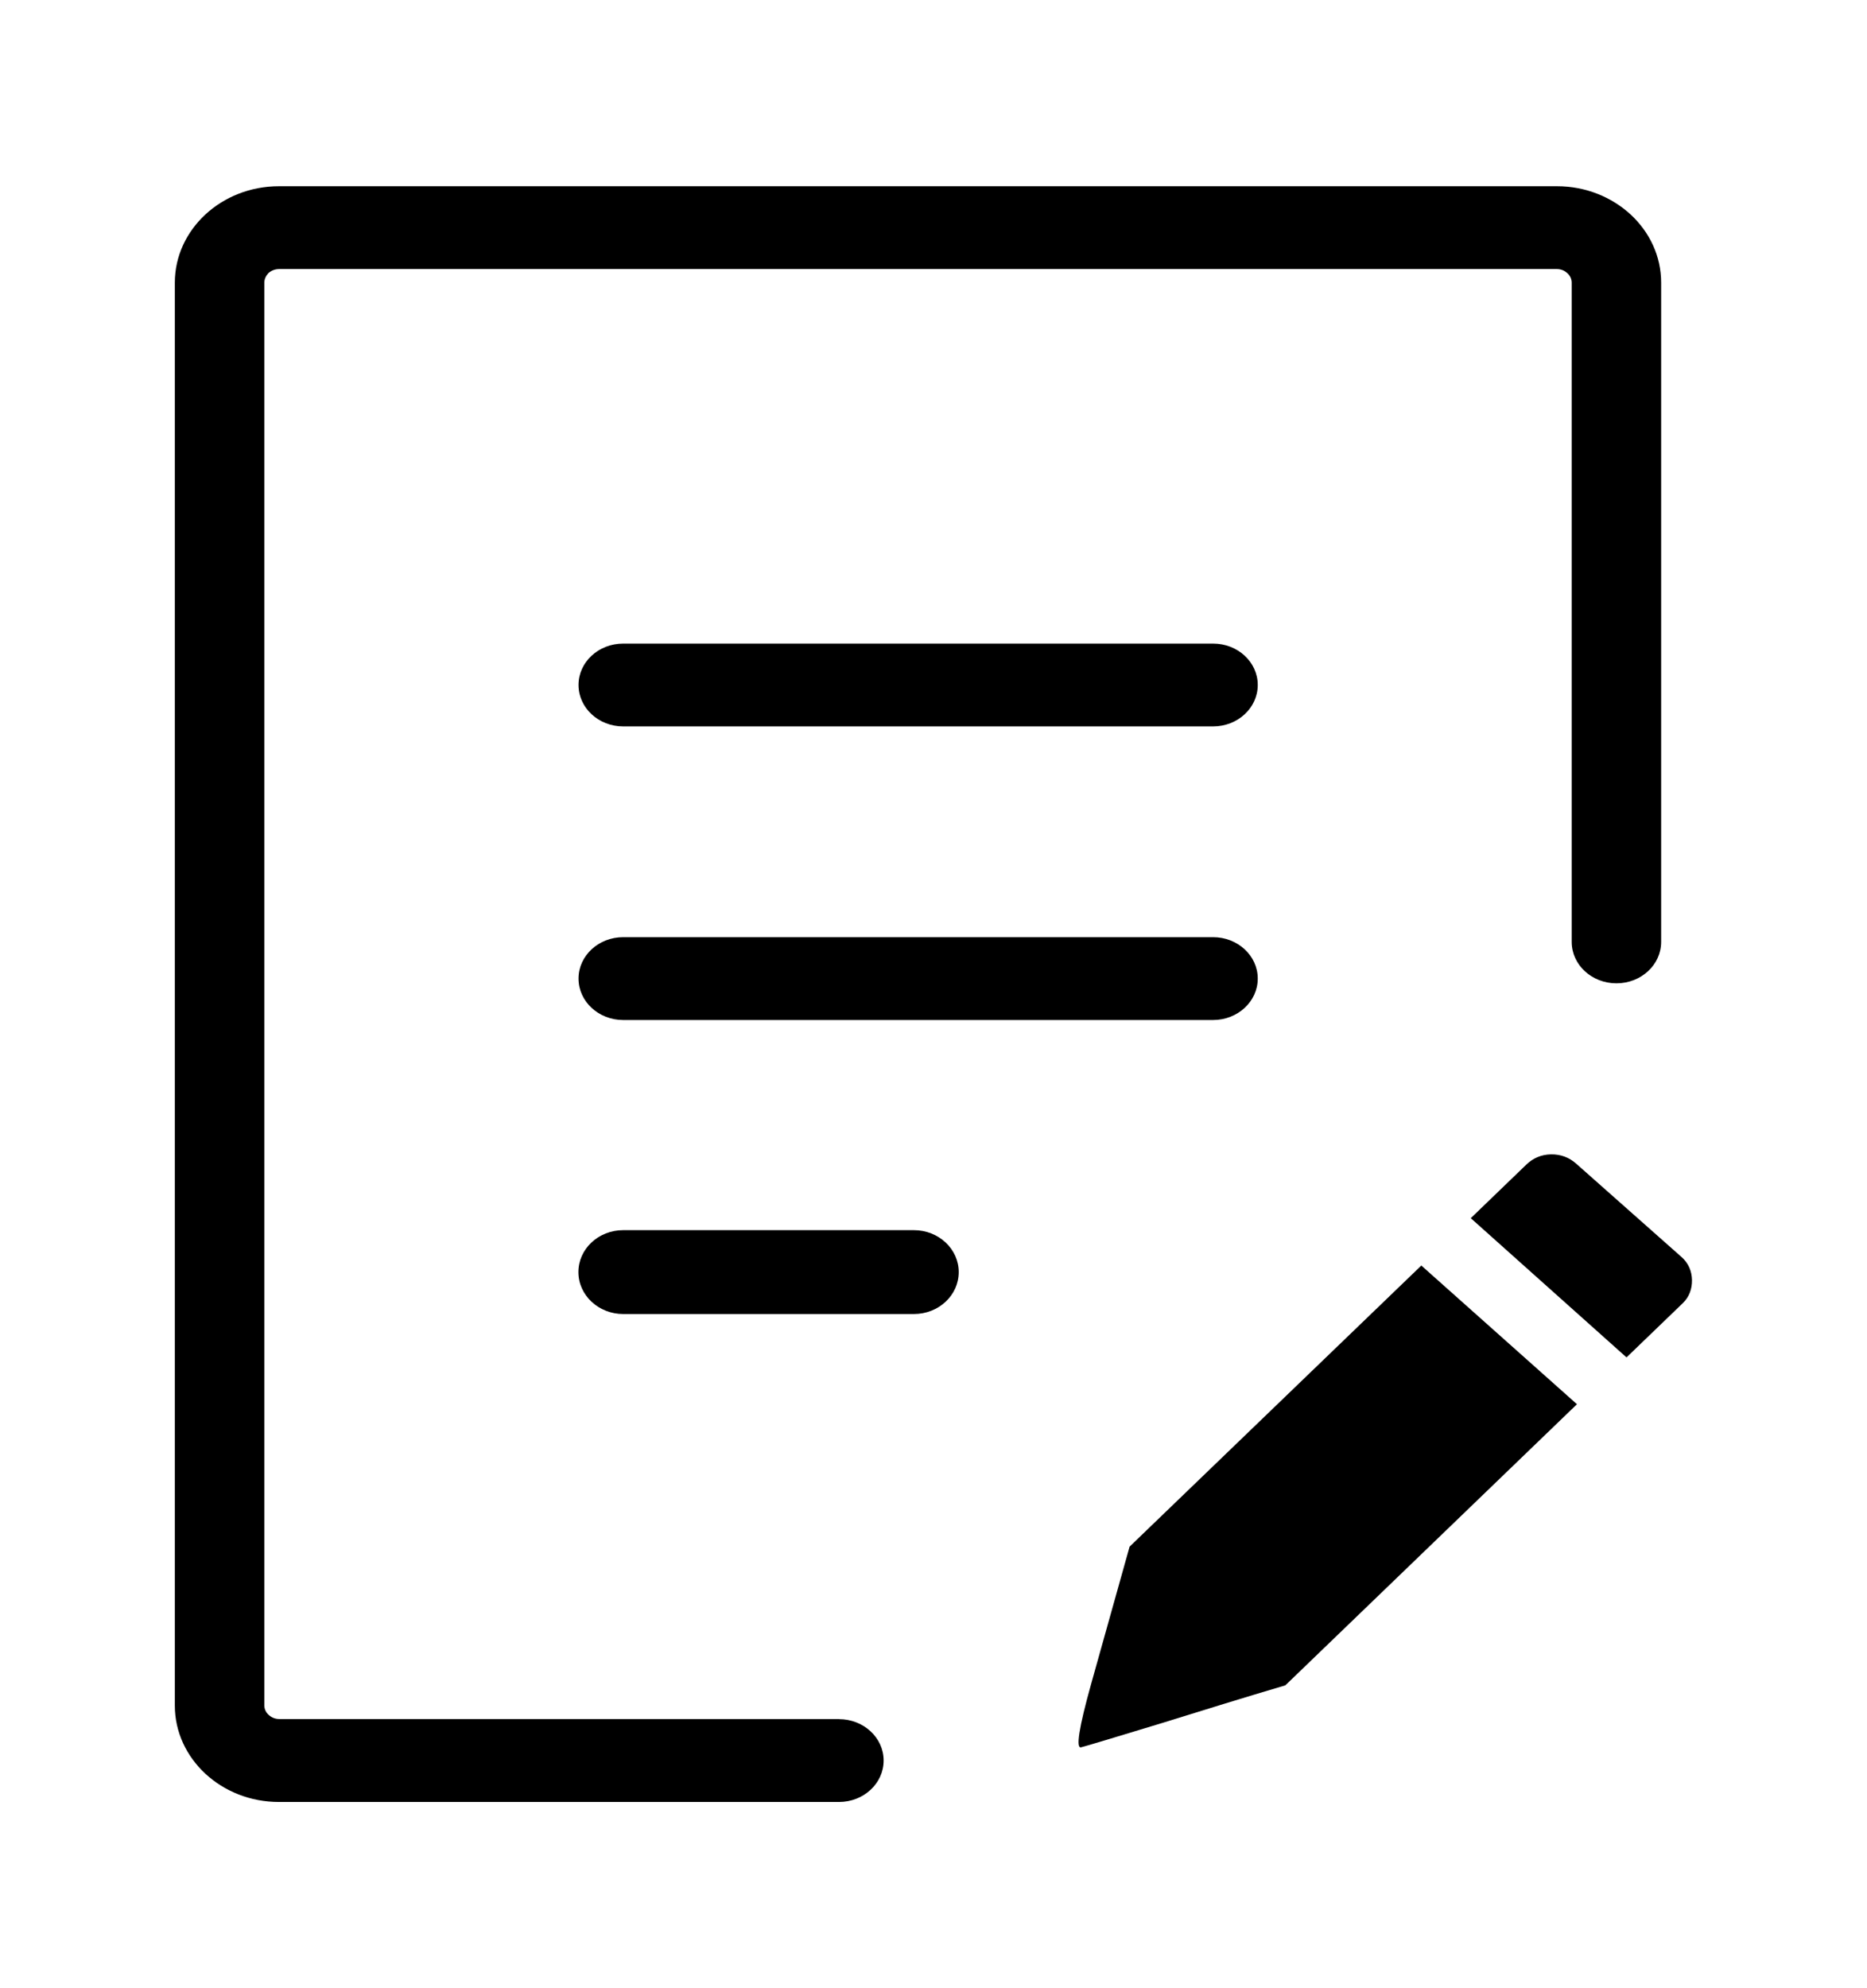 <svg width="31" height="33" viewBox="0 0 31 33" fill="none" xmlns="http://www.w3.org/2000/svg">
<path d="M13.93 28.534C14.34 28.534 14.672 28.842 14.672 29.221C14.672 29.601 14.34 29.909 13.93 29.909H4.632C4.155 29.909 3.724 29.73 3.41 29.44C3.097 29.149 2.903 28.75 2.903 28.309V4.691C2.903 4.25 3.097 3.851 3.41 3.56C3.724 3.27 4.155 3.091 4.632 3.091H25.854C26.33 3.091 26.762 3.272 27.075 3.56C27.389 3.851 27.582 4.25 27.582 4.691V15.634C27.582 16.013 27.25 16.321 26.84 16.321C26.429 16.321 26.097 16.013 26.097 15.634V4.691C26.097 4.63 26.069 4.573 26.024 4.534C25.979 4.492 25.918 4.466 25.854 4.466H4.632C4.566 4.466 4.504 4.492 4.459 4.531C4.417 4.575 4.389 4.63 4.389 4.691V28.307C4.389 28.368 4.417 28.425 4.462 28.464C4.507 28.506 4.568 28.532 4.634 28.532H13.93V28.534ZM26.172 19.315C26.052 19.208 25.913 19.158 25.753 19.16C25.592 19.163 25.456 19.221 25.342 19.331L24.421 20.219L27.007 22.53L27.938 21.633C28.049 21.528 28.096 21.393 28.094 21.245C28.091 21.098 28.035 20.965 27.922 20.865L26.172 19.315ZM21.342 27.973C21 28.073 20.66 28.178 20.321 28.281C19.979 28.386 19.64 28.493 19.3 28.597C18.496 28.842 18.046 28.977 17.952 29.001C17.86 29.027 17.914 28.678 18.117 27.951L18.756 25.671L23.6 21.005L26.184 23.307L21.342 27.973ZM10.348 12.057C9.938 12.057 9.606 11.749 9.606 11.369C9.606 10.989 9.938 10.682 10.348 10.682H20.142C20.552 10.682 20.884 10.989 20.884 11.369C20.884 11.749 20.552 12.057 20.142 12.057H10.348ZM10.348 21.81C9.938 21.81 9.604 21.498 9.604 21.114C9.604 20.73 9.936 20.418 10.348 20.418H15.174C15.585 20.418 15.919 20.73 15.919 21.114C15.919 21.498 15.587 21.81 15.174 21.81H10.348ZM10.348 16.93C9.938 16.93 9.606 16.622 9.606 16.242C9.606 15.863 9.938 15.555 10.348 15.555H20.142C20.552 15.555 20.884 15.863 20.884 16.242C20.884 16.622 20.552 16.93 20.142 16.93H10.348Z" fill="black"/>
</svg>
